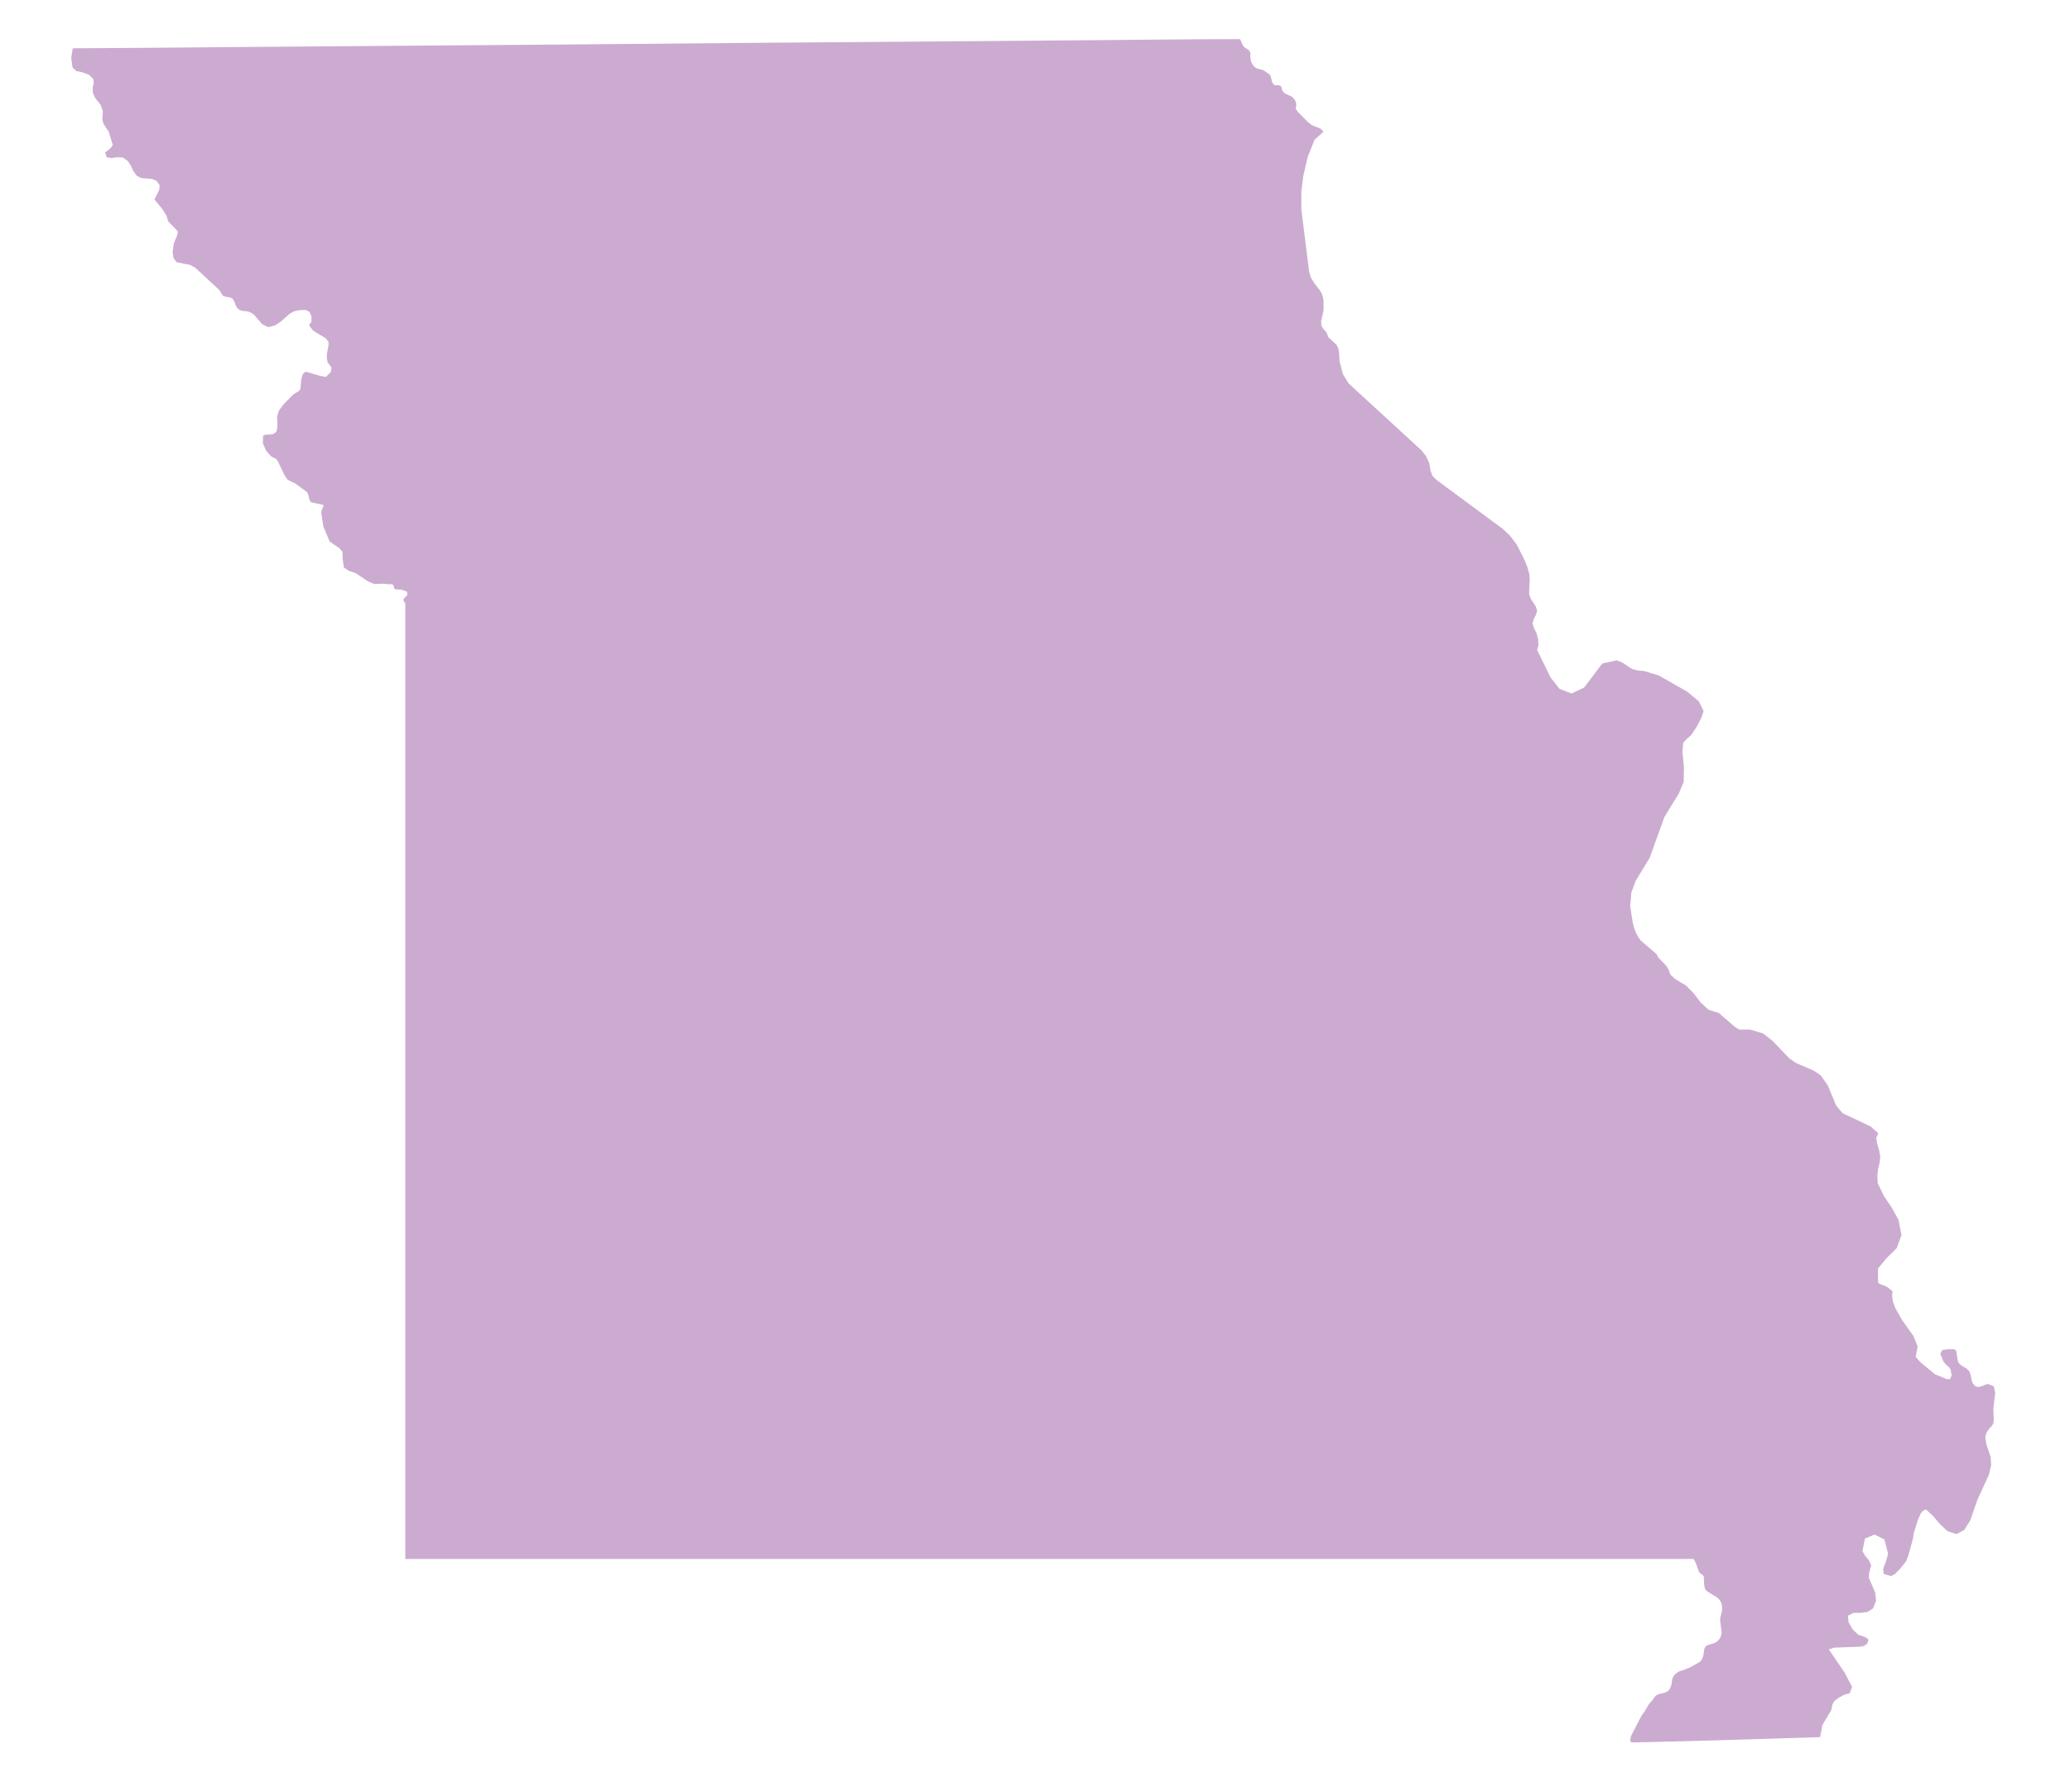 <svg id="Alabama" xmlns="http://www.w3.org/2000/svg" viewBox="0 0 429.59 371.93"><defs><style>.cls-1{fill:#ccabd1;}</style></defs><title>state</title><path class="cls-1" d="M413.8,287.71l-1.19-.53-.57.14-.71.3-.74.2-.67-.18-.55-.65-.23-.78-.14-.83-.3-.81-.47-.51L407,283.3l-.55-.51-.2-.66-.26-1.79-.39-.37h-1.41l-1.1.17-.41.74.66,1.68.53.64.55.44.42.62.18,1.14-.3.77H404l-2.43-1-3-2.48-1-1.14.41-2.16-.87-2.14-2.39-3.37-1.38-2.46-.48-1.23-.19-1.25.1-1-1-.8-.51-.28-1.18-.44-.33-.3,0-2.91,1.76-2.12,2.11-2.08,1-2.7-.61-3.15-1.42-2.6-1.64-2.41-1.26-2.62L389.6,244l.16-1.38.3-1.28.16-1.28-.23-1.34-.42-1.39-.2-1.24.44-.92-1.58-1.42L382.4,231l-1.33-1.58-1.72-4.14-1.47-2.11-1.47-1-3.7-1.6-1.42-1L367.88,216l-2-1.57-2.71-.78-2.23,0-.93-.59-3.29-2.85-2.13-.67L352.93,208l-1.45-1.9-1.57-1.59-2.23-1.34-1-.9-.44-1.15-.4-.68-1.68-1.75-.39-.71-3.31-2.86-.5-.71-.41-.78-.37-.92-.32-1.19-.55-3.5.25-2.83.9-2.41,2.89-4.75,3.07-8.5,3-4.89,1-2.4.05-3.15-.31-3.08.16-1.89.78-.83.87-.75,1.14-1.72,1-1.93.44-1.37-1-2-2.39-2-5.92-3.36-3-.9-1.4-.15-1.12-.28-2.05-1.35-1.15-.46-3,.66-3.77,5-2.61,1.22-2.48-.95-1.85-2.35L319,134.86l.28-.95-.07-1.28-.34-1.27-.46-.93-.37-1,.25-.95.46-.89.25-.84-.24-.84-1.08-1.67-.32-.94,0-1,.11-2.13-.08-1-.41-1.51-.69-1.67L314.77,113l-1.41-1.86L312,109.84,298.15,99.61l-.9-.92-.37-1.05L296.59,96l-.71-1.45-.94-1.16L279.89,79.57l-1.19-1.93L278,75l-.1-1.83-.14-.82-.37-.79L275.69,70l-.39-1-.8-.92-.27-.53-.05-.9.5-2.28,0-1.91-.09-.71-.2-.61-.27-.56-.36-.55-1-1.26L272,57.5l-.32-1.19L270.06,43.4l0-3.63.41-3.21.92-4L272.82,29l1.86-1.68h0l-.63-.64L272.33,26l-.75-.54L269.4,23.3l-.51-.76L269,22l0-.54-.18-.55-.37-.54L268,20l-1.21-.54-.53-.42-.18-.39-.1-.44-.16-.36-.37-.15-.66,0-.3-.07-.26-.22-.25-.46-.27-1.11-.12-.3-1.42-1-1.3-.33-.57-.37-.42-.56-.27-.59-.12-.76,0-1-.25-.47-1.11-.76-.25-.41-.51-1.17c-10.67,0-21.35.15-32,.23l-34.56.27-34.56.27L119,9.22l-32.42.25L49,9.76c-11.22.09-22.43.22-33.65.26h-.25l-.32,2,.28,2,.78.73,1.18.23,1.44.53.92.9.07.85-.23.92.05,1.09.55,1.16,1.06,1.32.45,1.27,0,.47-.09,1.15.08.57.24.62,1,1.48.71,2.37.16.31-.32.56-.55.53-.78.57.39,1,1,.15,1.22-.18,1.1.07,1.06.74.62,1,.5,1.06.73,1,.89.46,2.18.17,1,.4.65.87-.07,1-1,2,1.68,2.06.83,1.33.35,1.15,1.82,1.87.19.36-.22.83-.61,1.48-.27,1.73L36,53.54l.67.89,2.8.54,1.05.58q2.52,2.31,5,4.64l.77,1.21.68.2.76.12.54.25.39.66.23.65.29.58.53.47.51.16,1.25.14.69.28.65.49,1.6,1.87,1.26.62,1.42-.37,1.24-.83,1.8-1.59.91-.5,1-.22,1.41-.06.78.4.41.93,0,1.07-.51.78L65,68.62l2.64,1.6.57.8-.06.8-.29,1.52-.06.89.21,1,.45.55.33.54-.14.88-1,1L66.41,78l-2.89-.87-.5.26-.32.64-.18.78-.18,1.9-.35.49-.51.25-.66.45-1.91,1.93-1,1.32-.41,1.33.07,1.68-.06.86-.21.64-.67.44-1.59.1-.45.23L54.56,92l.69,1.56,1.08,1.2,1,.47.37.59,1.33,2.76.59.89.48.3,1.1.51,2.51,1.82.23.47.32,1.23.28.42,2.64.58-.53,1.41.46,3.08,1.31,3.08,2.06,1.41.58.74.07,1.63.25,1.63,1.15.74,1.21.37,2.66,1.77,1.33.54,1.86-.08.88.1.6,0,.3,0,.3.23.14.68.2.14,1.42.12,1,.38.12.65-.85.92.07.12v.22l.08.27.26.1v56.85q0,18.4,0,36.81v68.73q0,18,0,36.06H351.48l.06.17.13.16.3.61.6,1.67.16.24.25.23.3.18.21.21.11.27,0,.34.07,1.19.06.4.08.4.16.32.25.28,2,1.23.29.23.26.26.23.29.17.32.12.34.09.4v.43l0,.46-.39,1.75,0,.46.29,2.19,0,.39-.07.37-.14.36-.14.32-.23.32-.25.24-.28.23-.32.16-1.53.48-.28.2-.21.27-.13.34-.23,1.47-.14.37-.18.36-.21.28-.29.23-1.88,1.06-1.37.56-.76.22-.32.16-.6.41-.25.26-.22.32-.14.36-.1.37-.08.66-.09.4-.14.39-.16.35-.23.31-.26.21-.32.18-.34.14-1.2.28-.32.14-.29.21-.23.27-.41.61-.71.79-1,1.69-.57.75-2.12,4.12-.19.71,0,.32.09.3.37.1,4-.09c11.49-.27,23-.63,34.48-1h.34l.1,0,.48-2.54,1.84-3.06.25-1.22.4-.7,1-.72,1.15-.61,1-.23.53-1.35-1.58-3-3.25-4.78,1.07-.37,5.58-.21.74-.19.6-.47.23-.83-.61-.47-1.49-.5-1.14-1.07-.89-1.52-.14-1.37,1.15-.59,1.56,0,1.41-.2,1.1-.74.64-1.62-.2-1.68-1.33-3.07.11-1.15.4-1.38-.49-1.08-.24-.31-.55-.63-.53-.94.49-2.6,2-.85,2.05,1,.78,3-.46,1.6-.57,1.49.1,1.09,1.56.43.77-.41,1-1,1.34-1.67c.17-.42.32-.84.48-1.26l.95-3.48.17-1.15.87-2.78.59-1.29.37-.43.67-.37,1.43,1.32,1.45,1.7,1.58,1.49,1.88.63,1.61-.86,1.26-2,1.49-4.28,2.38-5.18.46-2-.09-1.66-.9-2.62-.23-1.56.25-.88.53-.78.59-.66.31-.49.09-.73-.09-2.37.39-3.24Z"/></svg>